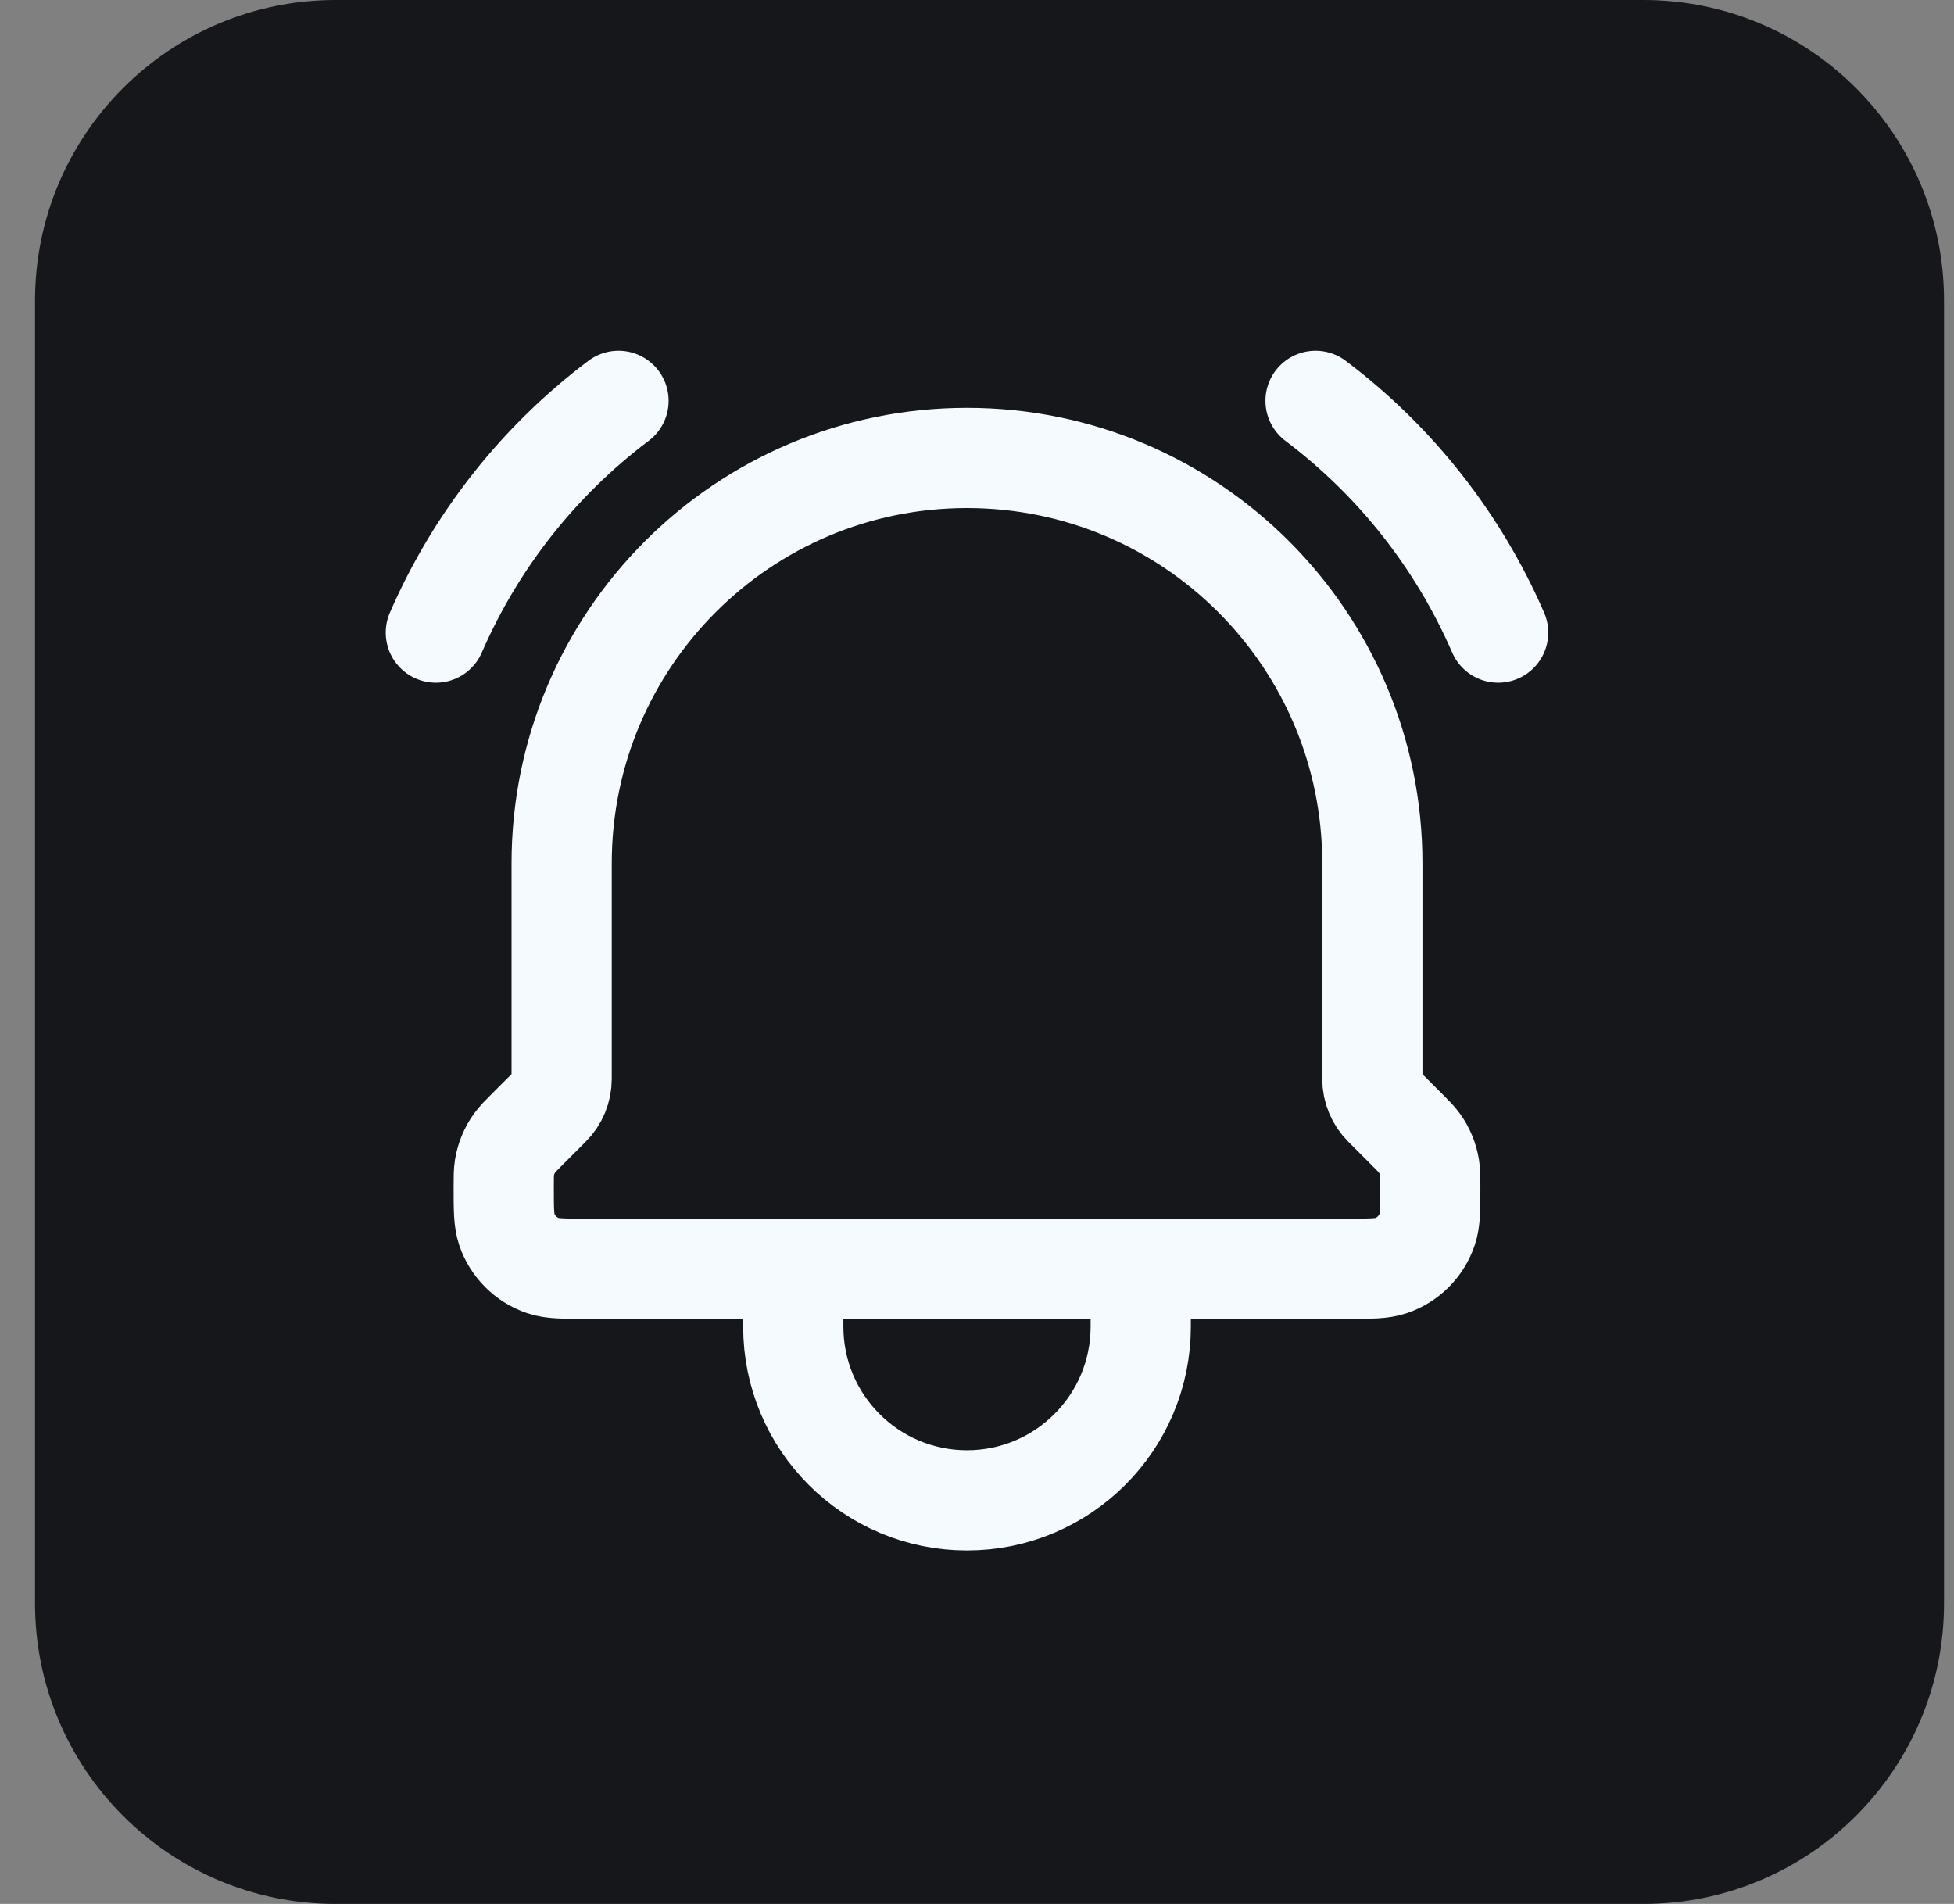 <svg width="39" height="38" viewBox="0 0 39 38" fill="none" xmlns="http://www.w3.org/2000/svg">
<rect x="0" y="0" width="39" height="38" fill="#808080" stroke="none"/>
<path d="M0.699 6C0.699 2.686 3.386 0 6.699 0H32.8C36.114 0 38.801 2.686 38.801 6V32C38.801 35.314 36.114 38 32.801 38H6.699C3.386 38 0.699 35.314 0.699 32V6Z" fill="#16171A"/>
<path d="M22.768 25.322V26.477C22.768 28.393 21.215 29.945 19.3 29.945C17.385 29.945 15.833 28.393 15.833 26.477V25.322M22.768 25.322H15.833M22.768 25.322H26.918C27.36 25.322 27.582 25.322 27.761 25.261C28.103 25.146 28.371 24.877 28.486 24.535C28.547 24.356 28.547 24.133 28.547 23.687C28.547 23.492 28.546 23.395 28.531 23.302C28.502 23.126 28.434 22.959 28.33 22.815C28.276 22.738 28.206 22.669 28.068 22.531L27.618 22.081C27.473 21.936 27.391 21.739 27.391 21.533V17.231C27.391 12.762 23.769 9.14 19.3 9.14C14.832 9.14 11.21 12.762 11.21 17.231V21.533C11.21 21.739 11.128 21.936 10.982 22.081L10.532 22.531C10.394 22.669 10.325 22.738 10.27 22.815C10.167 22.96 10.098 23.126 10.069 23.302C10.054 23.395 10.054 23.492 10.054 23.687C10.054 24.133 10.054 24.356 10.114 24.535C10.23 24.877 10.498 25.146 10.84 25.261C11.02 25.322 11.241 25.322 11.683 25.322H15.833M26.257 8C27.851 9.201 29.107 10.795 29.902 12.626M12.345 8C10.75 9.201 9.495 10.795 8.699 12.626" stroke="#F5FAFF" stroke-width="2" stroke-linecap="round" stroke-linejoin="round"/>
</svg>
